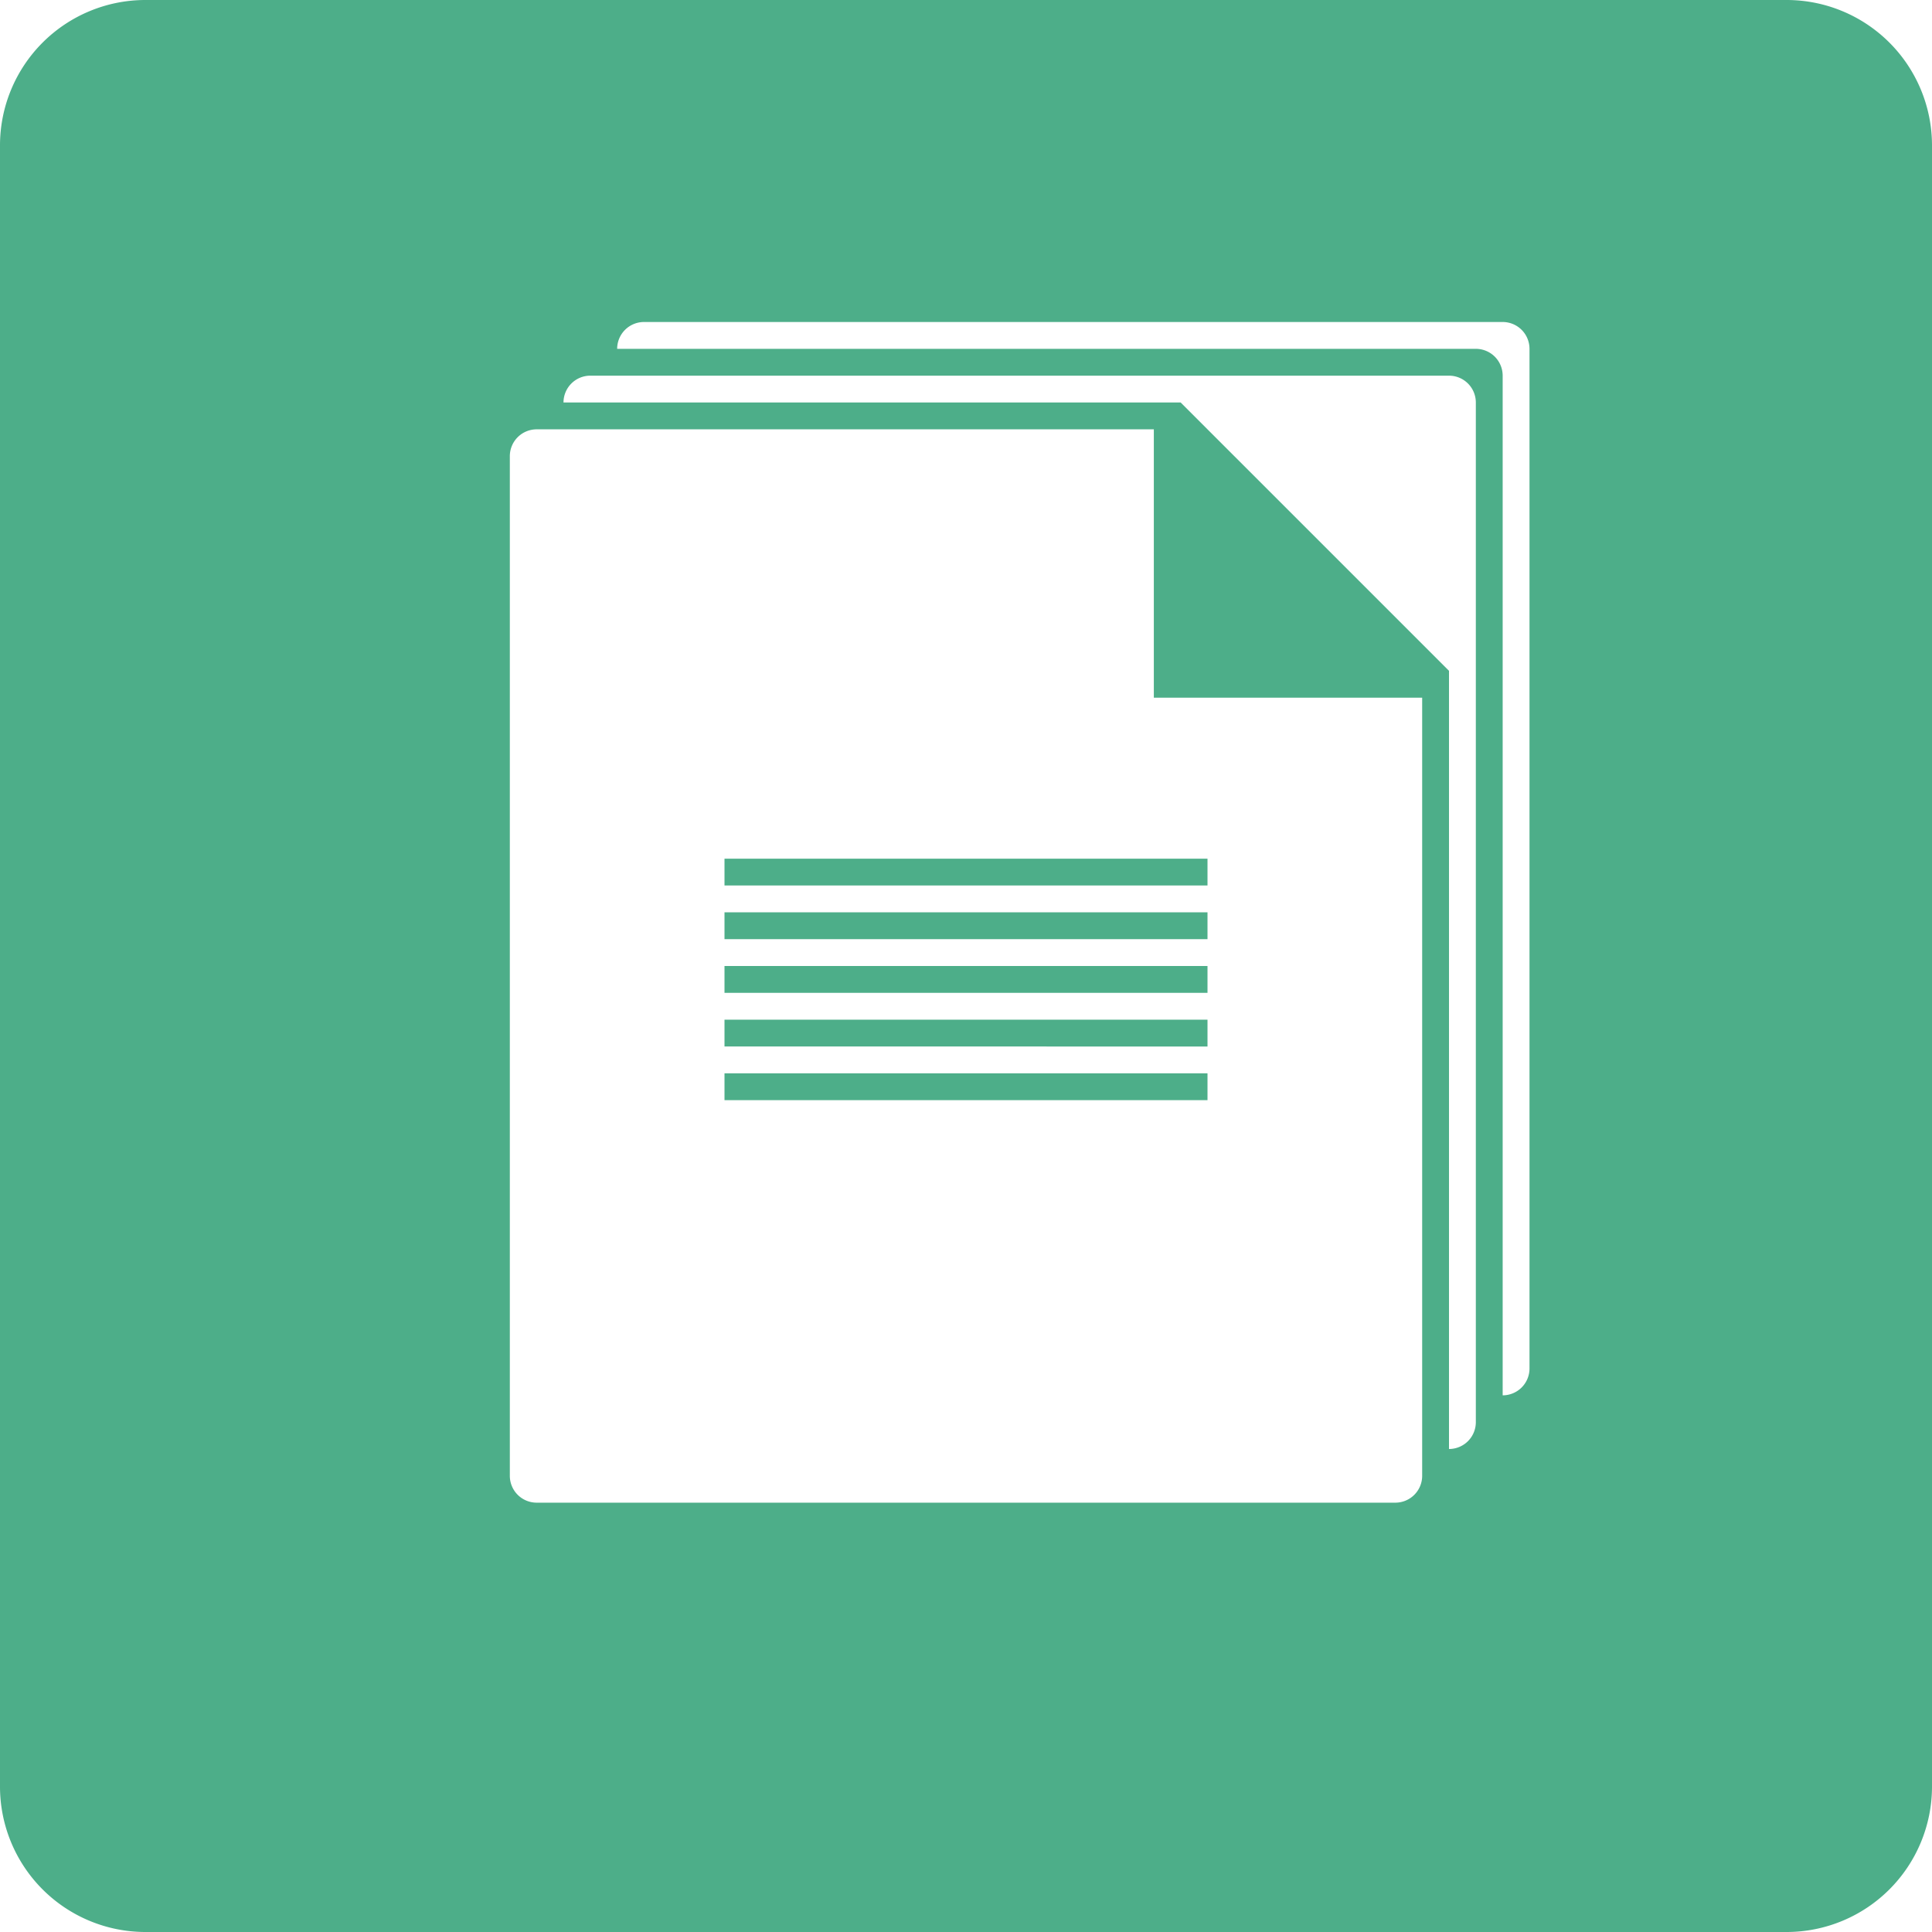 <svg xmlns="http://www.w3.org/2000/svg" viewBox="0 0 72 72">
  <path
     d="M27,34H45v1H27Zm0,5H45V38H27Zm0,2H45V40H27Zm0-8H45V32H27Zm0,4H45V36H27ZM72,5.4V66.6A5.42,5.42,0,0,1,66.6,72H5.4A5.42,5.42,0,0,1,0,66.6V5.4A5.42,5.42,0,0,1,5.4,0H66.6A5.42,5.42,0,0,1,72,5.4ZM53,26H43V16H20a1,1,0,0,0-1,1V55a1,1,0,0,0,1,1H52a1,1,0,0,0,1-1Zm2-11a1,1,0,0,0-1-1H22a1,1,0,0,0-1,1H44L54,25V54a1,1,0,0,0,1-1Zm2-2a1,1,0,0,0-1-1H24a1,1,0,0,0-1,1H55a1,1,0,0,1,1,1V52a1,1,0,0,0,1-1Z"
     fill="#4dae89"/>
</svg>
